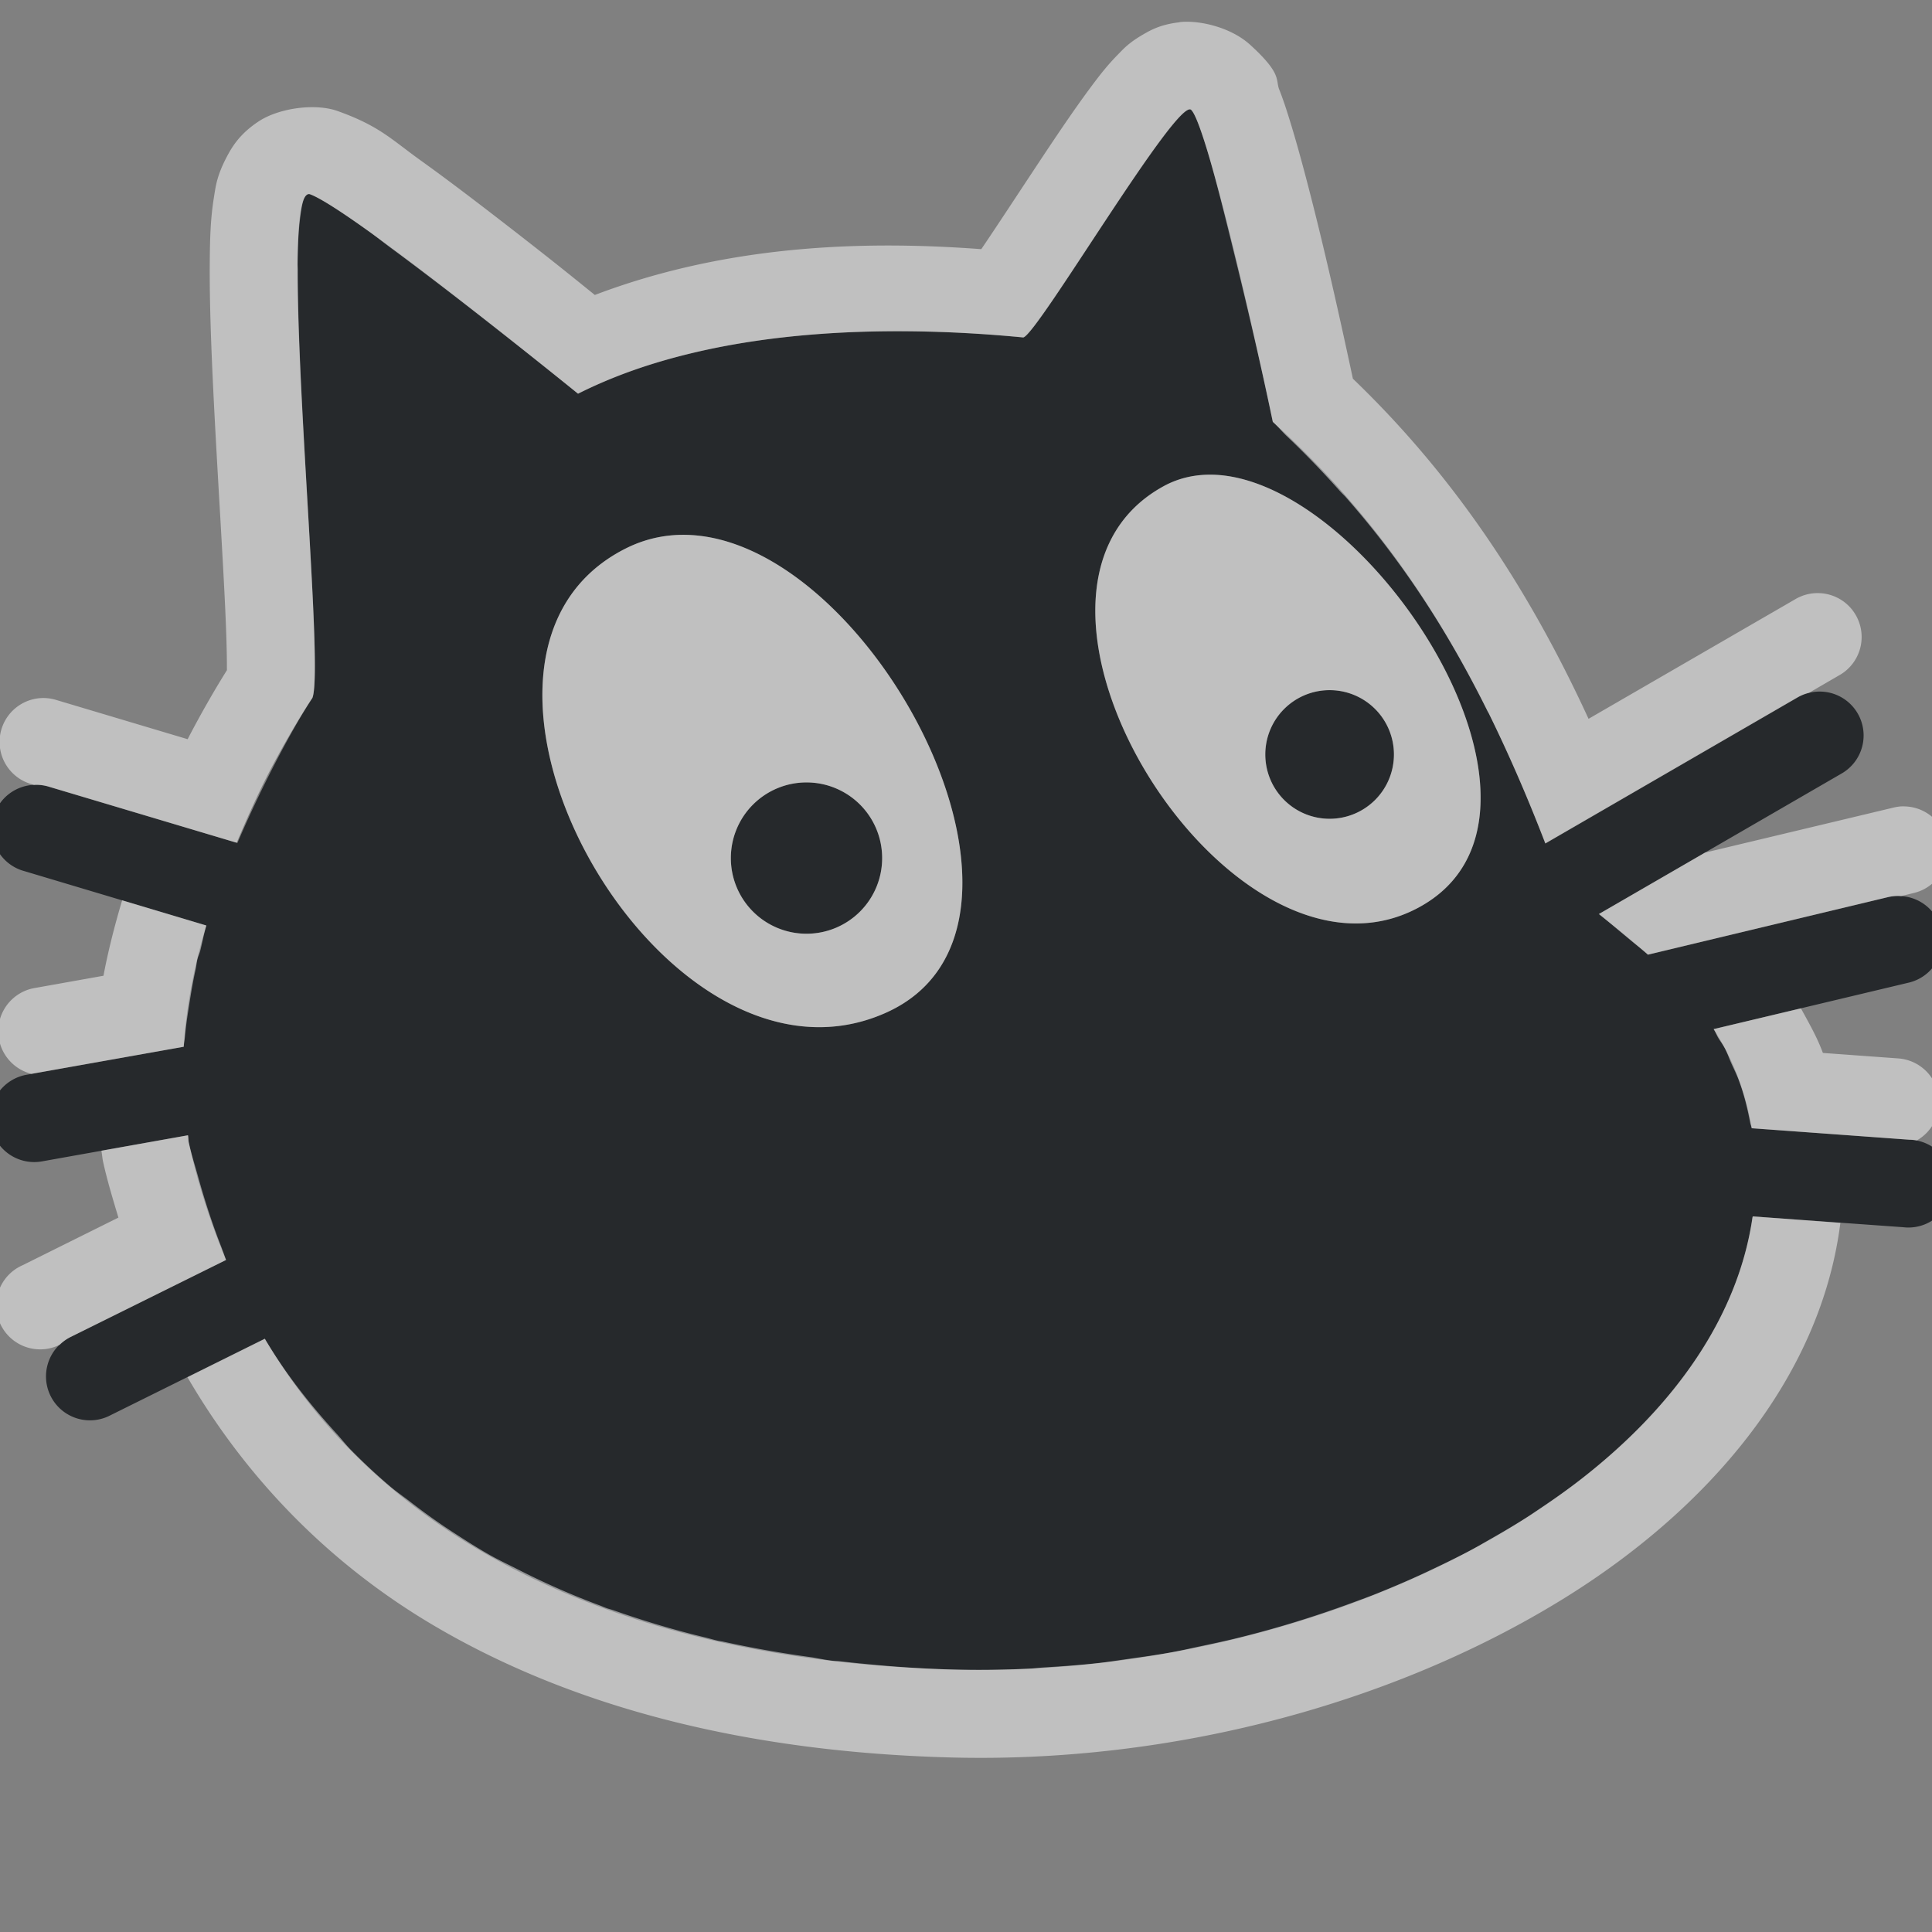 <?xml version="1.0" encoding="UTF-8"?>
<svg id="i" width="22" height="22" version="1.1" xmlns="http://www.w3.org/2000/svg" xmlns:cc="http://creativecommons.org/ns#" xmlns:dc="http://purl.org/dc/elements/1.1/" xmlns:rdf="http://www.w3.org/1999/02/22-rdf-syntax-ns#">
	<rect width="100%" height="100%" fill="#808080" stroke="none"/>
	<defs id="c">
		<style id="current-color-scheme" type="text/css">.ColorScheme-Text {color:#090d11;}.ColorScheme-Background{color:#ffffff;}</style>
	</defs>
	<g id="bn" transform="matrix(.345 0 0 .345 -3.796 3.72)" style="stroke-width:2.898">
		<path id="b" class="ColorScheme-Text" d="m50.32-7.155c-0.462-0.422-5.081 7.428-5.542 7.512-3.599-0.349-9.944-0.537-14.696 1.857 0 0-7.463-6.077-8.848-6.584-1.154-0.338 0.541 15.529 0.079 16.627-0.521 0.785-1.547 2.618-2.474 4.784l-6.205-1.851a1.449 1.449 0 0 0 -0.425 -0.068 1.449 1.449 0 0 0 -0.402 2.848l6.006 1.795c-0.393 1.3-0.657 2.65-0.747 4.002l-5.18 0.923a1.452 1.452 0 1 0 0.509 2.859l4.812-0.86c0.016 0.082 0.01 0.168 0.028 0.249 0.311 1.393 0.732 2.67 1.228 3.866l-5.106 2.53a1.45 1.45 0 1 0 1.285 2.599l5.101-2.53c4.664 7.875 13.749 10.685 22.729 10.92 12.252 0.322 25.131-6.182 26.381-14.957l4.965 0.357a1.449 1.449 0 1 0 0.209 -2.887l-5.208-0.379c-0.212-1.266-0.659-2.353-1.257-3.272l6.414-1.528a1.449 1.449 0 0 0 -0.283 -2.865 1.449 1.449 0 0 0 -0.385 0.04l-7.914 1.897c-0.58-0.512-1.135-0.959-1.619-1.342l7.999-4.631a1.449 1.449 0 0 0 -0.668 -2.712 1.449 1.449 0 0 0 -0.787 0.204l-8.31 4.812c-2.292-5.959-4.997-10.3-8.995-13.915-0.789-3.791-2.233-9.876-2.695-10.298zm1.098 12.07c5.168 0.644 11.902 11.303 6.403 14.26-6.244 3.357-14.789-10.416-8.412-13.909 0.318-0.174 0.654-0.285 1.002-0.34 0.327-0.051 0.663-0.054 1.008-0.011zm-17.238 1.998c6 0.809 12.172 12.984 6.074 15.727-7.432 3.342-15.795-11.703-8.599-15.319 0.814-0.409 1.668-0.523 2.525-0.408zm20.708 5.084a2.123 2.123 0 0 0 -2.123 2.123 2.123 2.123 0 0 0 2.123 2.123 2.123 2.123 0 0 0 2.123 -2.123 2.123 2.123 0 0 0 -2.123 -2.123zm-17.266 3.046a2.496 2.496 0 0 0 -2.497 2.497 2.496 2.496 0 0 0 2.497 2.497 2.496 2.496 0 0 0 2.497 -2.497 2.496 2.496 0 0 0 -2.497 -2.497z" style="fill-opacity:.75;fill:currentColor"/>
		<path id="f" class="ColorScheme-Background" d="m49.941-10.048c-0.632 0.07-0.963 0.261-1.206 0.402-0.485 0.281-0.653 0.48-0.832 0.662-0.359 0.365-0.61 0.692-0.9 1.081-0.58 0.779-1.225 1.745-1.868 2.717-0.639 0.966-1.27 1.931-1.744 2.627-3.465-0.257-8.138-0.243-12.755 1.512-0.704-0.568-1.28-1.039-2.683-2.129-1.036-0.804-2.115-1.631-3.063-2.31-0.947-0.679-1.347-1.122-2.661-1.602a2.899 2.899 0 0 0 -0.181 -0.062c-0.747-0.218-1.867-0.048-2.508 0.374-0.641 0.422-0.893 0.866-1.059 1.183-0.331 0.634-0.362 0.983-0.419 1.336-0.114 0.707-0.13 1.371-0.136 2.168-0.012 1.595 0.081 3.601 0.192 5.65 0.112 2.049 0.243 4.124 0.317 5.718 0.037 0.797 0.057 1.478 0.057 1.93-1.8e-5 0.064 9e-4 0.076 0 0.13-0.372 0.594-0.824 1.367-1.296 2.276l-4.325-1.291a1.449 1.449 0 0 0 -0.43 -0.068 1.449 1.449 0 0 0 -0.402 2.842l0.085 0.028a1.449 1.449 0 0 1 0.085 -0.006 1.449 1.449 0 0 1 0.425 0.068l6.182 1.845c0.393-0.941 0.806-1.837 1.2-2.576 0.519-0.973 0.998-1.753 1.296-2.202 0.115-0.274 0.099-1.471 0.023-3.108-0.149-3.216-0.511-8.093-0.504-11.028 1.39e-4 -0.051-6e-3 -0.137-0.006-0.187v-0.006c0.005-0.641 0.036-1.13 0.085-1.523 0.036-0.282 0.077-0.537 0.142-0.657 0.05-0.093 0.111-0.14 0.181-0.119 0.346 0.127 1.07 0.599 1.964 1.24 0.224 0.16 0.5 0.382 0.742 0.56 2.655 1.96 6.142 4.784 6.142 4.784 0.592-0.298 1.212-0.558 1.845-0.781 0.635-0.223 1.287-0.409 1.947-0.566 2.641-0.628 5.41-0.761 7.761-0.702 1.175 0.029 2.242 0.105 3.142 0.192 0.115-0.021 0.491-0.527 0.996-1.268 1.01-1.482 2.539-3.903 3.55-5.259 0.505-0.678 0.881-1.091 0.996-0.985 0.115 0.105 0.291 0.562 0.504 1.251 0.261 0.845 0.562 2.051 0.883 3.357 0.474 1.917 0.951 3.973 1.308 5.689 0.169 0.153 0.306 0.326 0.47 0.481 0.619 0.586 1.202 1.196 1.761 1.823 0.054 0.06 0.116 0.115 0.17 0.175 1.22 1.385 2.312 2.881 3.3 4.529 0.494 0.824 0.962 1.688 1.41 2.593v-0.017c0.663 1.354 1.29 2.784 1.885 4.331l8.31-4.812a1.449 1.449 0 0 1 0.396 -0.159l0.985-0.572a1.449 1.449 0 0 0 -0.662 -2.717 1.449 1.449 0 0 0 -0.793 0.209l-6.81 3.94c-2.047-4.452-4.529-8.103-7.778-11.226-0.385-1.801-0.844-3.864-1.308-5.701-0.266-1.052-0.52-1.999-0.759-2.774-0.119-0.387-0.229-0.728-0.362-1.064-0.134-0.336 0.104-0.509-0.957-1.478-0.649-0.593-1.7-0.823-2.332-0.753zm1.478 14.962c-0.345-0.043-0.681-0.04-1.008 0.011-0.348 0.055-0.684 0.165-1.002 0.34-6.377 3.493 2.168 17.267 8.412 13.909 5.499-2.957-1.235-13.616-6.403-14.26zm-17.238 1.998c-0.857-0.116-1.711-0.001-2.525 0.408-7.196 3.616 1.167 18.662 8.599 15.319 6.097-2.743-0.074-14.918-6.074-15.727zm20.708 5.084a2.123 2.123 0 0 1 2.123 2.123 2.123 2.123 0 0 1 -2.123 2.123 2.123 2.123 0 0 1 -2.123 -2.123 2.123 2.123 0 0 1 2.123 -2.123zm-17.266 3.046a2.496 2.496 0 0 1 2.497 2.497 2.496 2.496 0 0 1 -2.497 2.497 2.496 2.496 0 0 1 -2.497 -2.497 2.496 2.496 0 0 1 2.497 -2.497zm36.112 0.793a1.449 1.449 0 0 0 -0.243 0.04l-6.21 1.483-3.504 2.027c0.325 0.263 0.647 0.536 1.036 0.86 0.2 0.167 0.375 0.297 0.583 0.481l7.914-1.897a1.449 1.449 0 0 1 0.385 -0.04 1.449 1.449 0 0 1 0.051 0.006l0.419-0.102a1.449 1.449 0 0 0 -0.283 -2.859 1.449 1.449 0 0 0 -0.147 0zm-58.7 3.097c-0.239 0.805-0.455 1.633-0.617 2.491l-2.253 0.402a1.449 1.449 0 0 0 -0.125 2.836l5.027-0.894c0.007-0.11 0.03-0.219 0.04-0.328 0.031-0.356 0.085-0.708 0.142-1.064 0.059-0.388 0.125-0.771 0.209-1.155 0.026-0.115 0.034-0.231 0.062-0.345 0.023-0.095 0.066-0.177 0.091-0.272 0.071-0.279 0.121-0.563 0.204-0.838zm55.411 3.567-2.881 0.685c0.059 0.09 0.097 0.201 0.153 0.294 0.068 0.112 0.146 0.211 0.209 0.328 0.088 0.162 0.148 0.35 0.226 0.521 0.08 0.178 0.169 0.349 0.238 0.538 0.165 0.439 0.285 0.913 0.379 1.41 0.012 0.064 0.04 0.116 0.051 0.181l5.208 0.379a1.449 1.449 0 0 1 0.243 0.023 1.45 1.45 0 0 0 -0.611 -2.706l-2.491-0.181c-0.199-0.538-0.468-0.998-0.725-1.472zm-53.237 4.189-2.859 0.509c0.023 0.125 0.029 0.248 0.057 0.374 0.141 0.634 0.324 1.233 0.504 1.834l-3.165 1.574a1.449 1.449 0 1 0 1.234 2.621 1.45 1.45 0 0 1 0.379 -0.266l5.106-2.53c-0.039-0.095-0.069-0.199-0.108-0.294-0.016-0.041-0.029-0.084-0.045-0.125-0.287-0.727-0.536-1.492-0.759-2.287-0.106-0.386-0.227-0.757-0.317-1.161-0.018-0.081-0.012-0.168-0.028-0.249zm51.646 2.678c-0.002 0.014-0.009 0.026-0.011 0.04-0.48 3.276-2.566 6.232-5.655 8.633-0.435 0.338-0.893 0.658-1.364 0.974-0.127 0.085-0.25 0.171-0.379 0.255-0.409 0.263-0.835 0.513-1.268 0.759-0.2 0.113-0.396 0.23-0.6 0.34-0.414 0.221-0.841 0.429-1.274 0.634-0.26 0.124-0.521 0.245-0.787 0.362-0.387 0.171-0.779 0.335-1.177 0.493-0.241 0.095-0.485 0.181-0.73 0.272-1.226 0.451-2.49 0.842-3.793 1.161-0.379 0.093-0.76 0.174-1.143 0.255-0.334 0.07-0.665 0.148-1.002 0.209-0.479 0.087-0.96 0.153-1.444 0.221-0.314 0.044-0.625 0.095-0.94 0.13-0.596 0.068-1.195 0.11-1.795 0.147-0.191 0.012-0.381 0.037-0.572 0.045-0.815 0.037-1.633 0.05-2.446 0.028-1.262-0.033-2.522-0.136-3.776-0.277-0.062-0.007-0.125-4e-3 -0.187-0.011-0.231-0.027-0.458-0.072-0.685-0.113-1.005-0.136-1.997-0.31-2.978-0.526-0.046-0.01-0.095-0.012-0.142-0.023-0.132-0.03-0.26-0.068-0.391-0.102-1.052-0.25-2.075-0.557-3.08-0.911-0.067-0.023-0.137-0.038-0.204-0.062-0.083-0.03-0.161-0.066-0.243-0.096-0.941-0.35-1.851-0.754-2.734-1.206-0.295-0.149-0.596-0.292-0.883-0.453-0.398-0.226-0.783-0.47-1.166-0.719-0.496-0.32-0.976-0.662-1.444-1.025-0.223-0.174-0.457-0.332-0.674-0.515-0.013-0.011-0.026-0.023-0.04-0.034-0.437-0.372-0.857-0.765-1.262-1.177-0.165-0.168-0.311-0.357-0.47-0.532-0.868-0.951-1.682-1.972-2.372-3.136l-2.553 1.268c2.052 3.527 4.861 6.261 8.095 8.175 5.152 3.049 11.216 4.221 17.108 4.376 7.247 0.19 14.555-1.753 20.188-5.225 4.778-2.945 8.512-7.274 9.165-12.42z" style="fill-opacity:.5;fill:currentColor"/>
	</g>
</svg>
